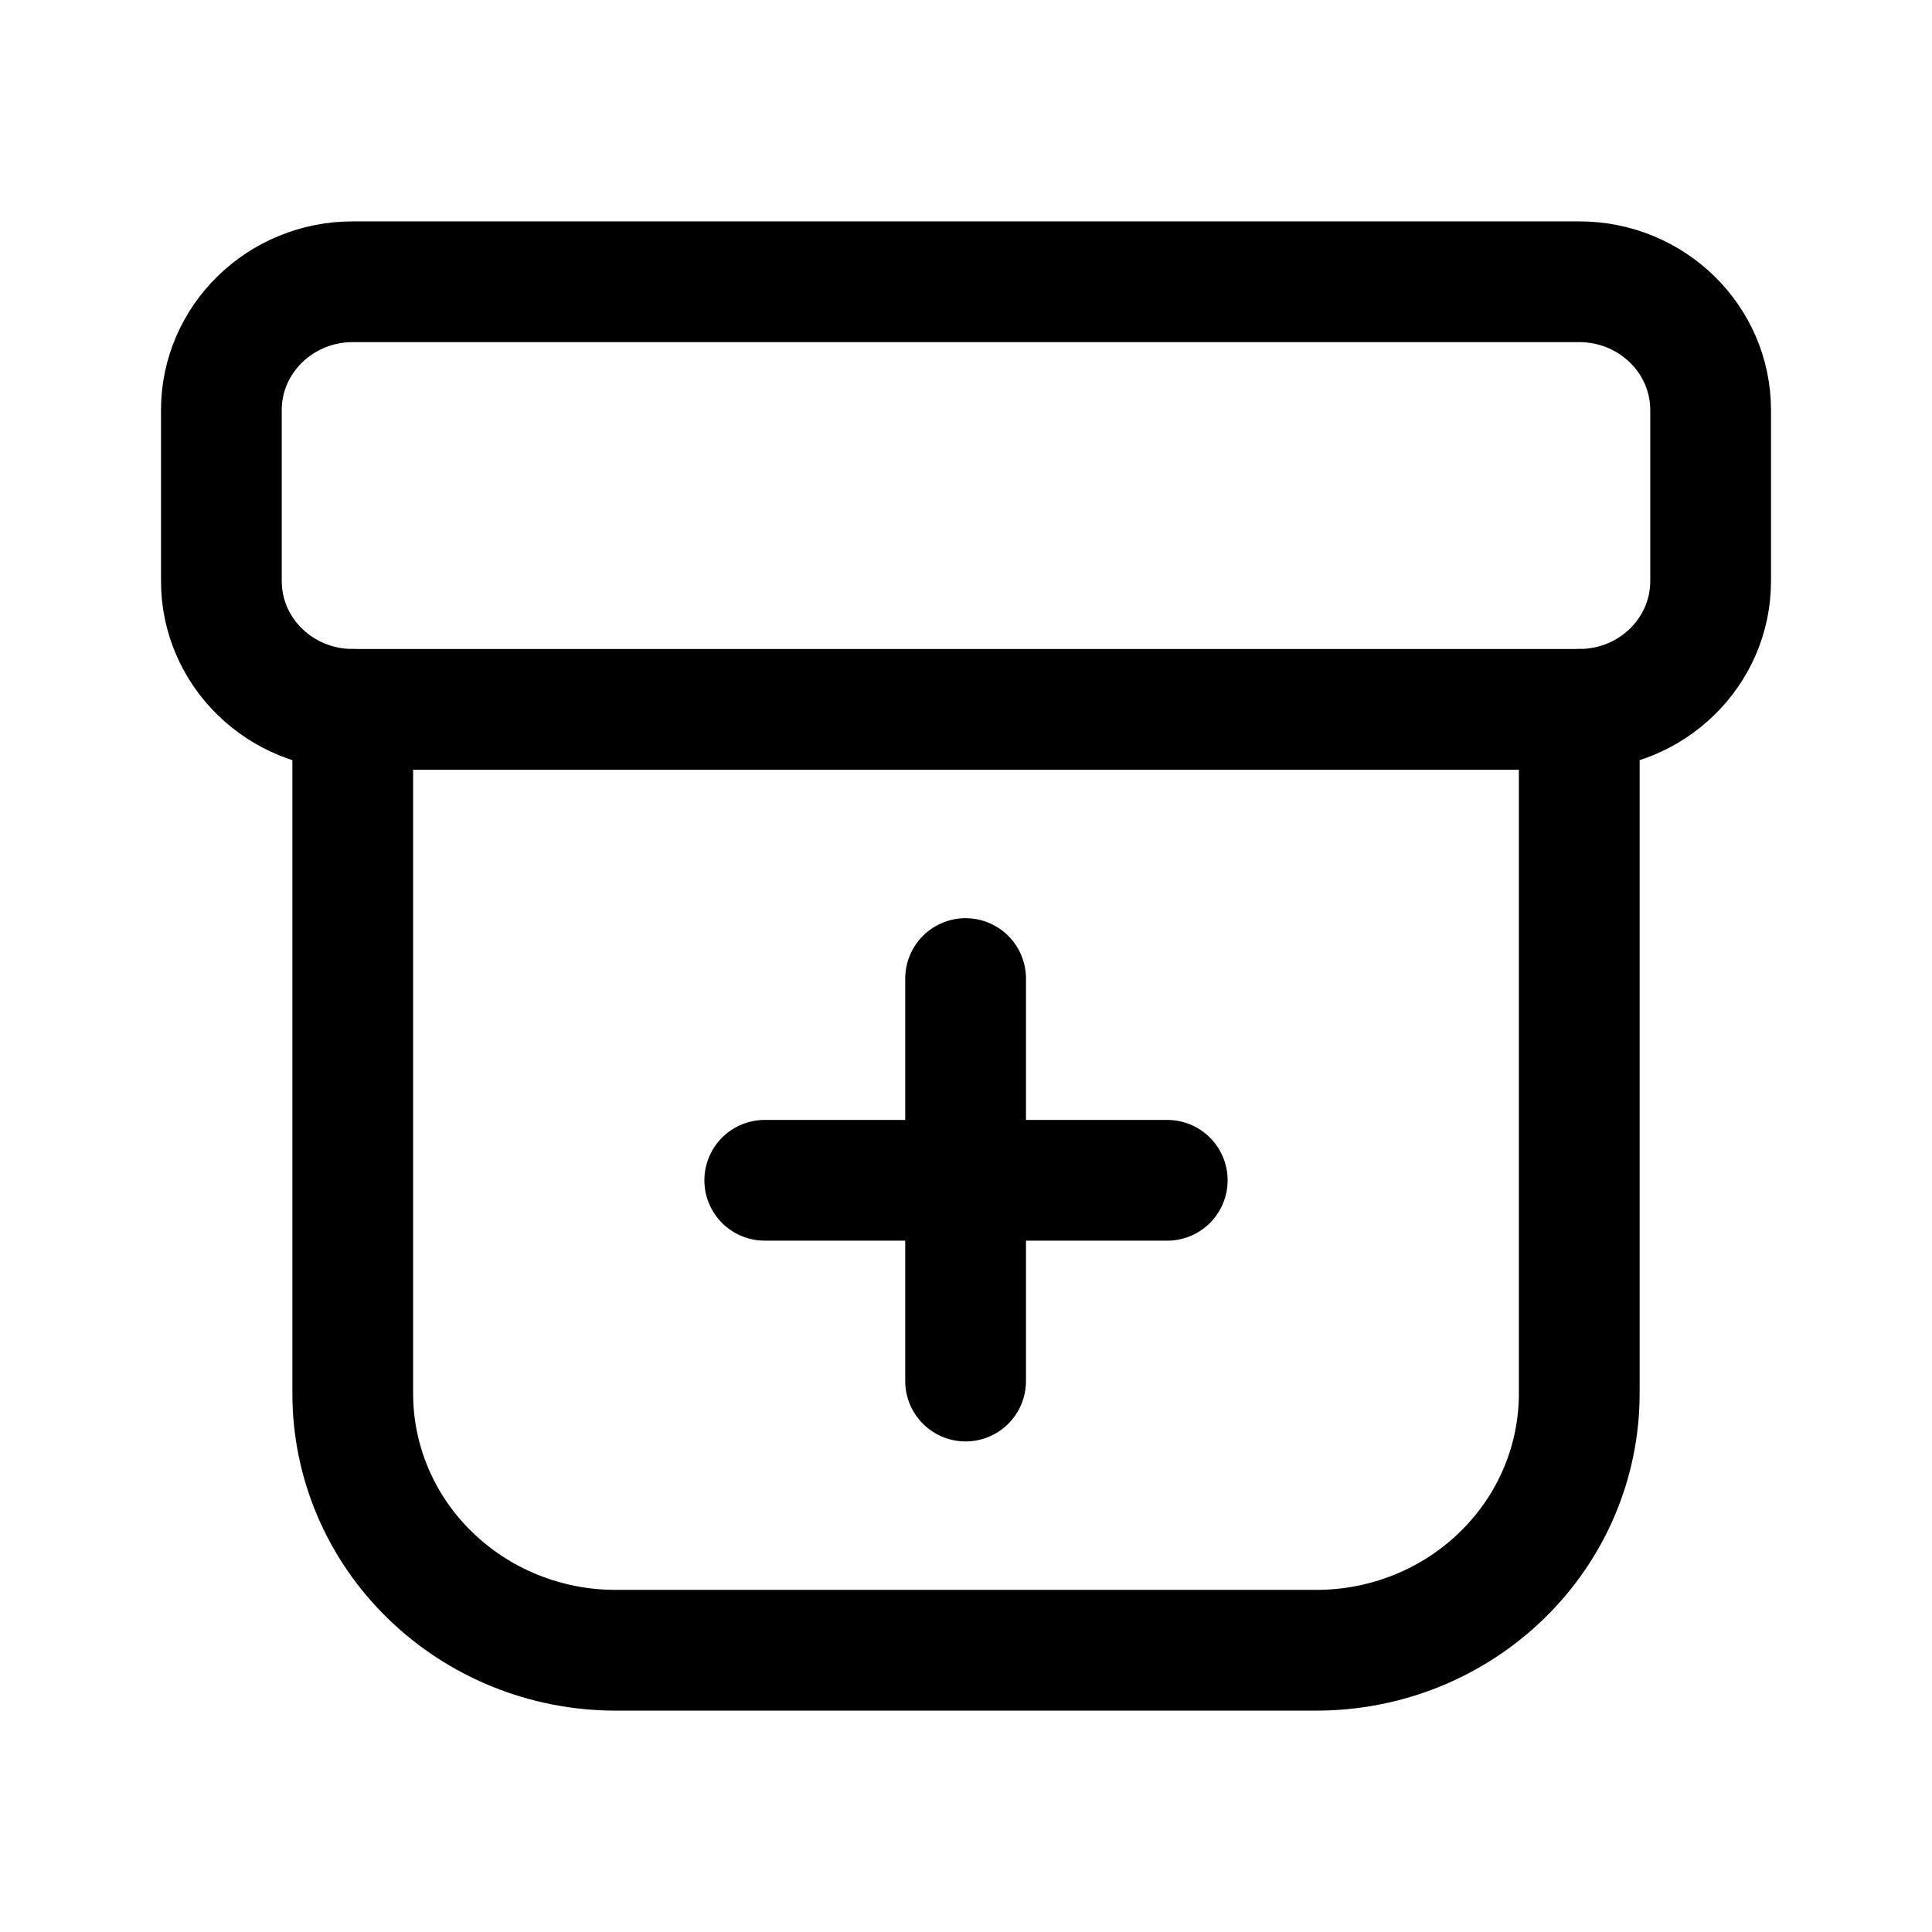 <svg viewBox="0 0 24 24" fill="none" xmlns="http://www.w3.org/2000/svg">
<path d="M4.382 8.812V17.312C4.382 18.158 4.726 18.969 5.339 19.566C5.951 20.164 6.781 20.5 7.647 20.5H16.353C17.219 20.5 18.049 20.164 18.661 19.566C19.274 18.969 19.618 18.158 19.618 17.312V8.812" stroke="currentColor" stroke-width="1.5" stroke-linecap="round" stroke-linejoin="round"/>
<path d="M19.618 3.5H4.382C3.481 3.5 2.75 4.214 2.75 5.094V7.219C2.75 8.099 3.481 8.812 4.382 8.812H19.618C20.519 8.812 21.25 8.099 21.25 7.219V5.094C21.25 4.214 20.519 3.5 19.618 3.5Z" stroke="currentColor" stroke-width="1.5" stroke-linecap="round" stroke-linejoin="round"/>
<path d="M11.995 12.156V17.156" stroke="currentColor" stroke-width="1.5" stroke-miterlimit="10" stroke-linecap="round"/>
<path d="M9.5 14.662H14.5" stroke="currentColor" stroke-width="1.5" stroke-miterlimit="10" stroke-linecap="round"/>
</svg>
